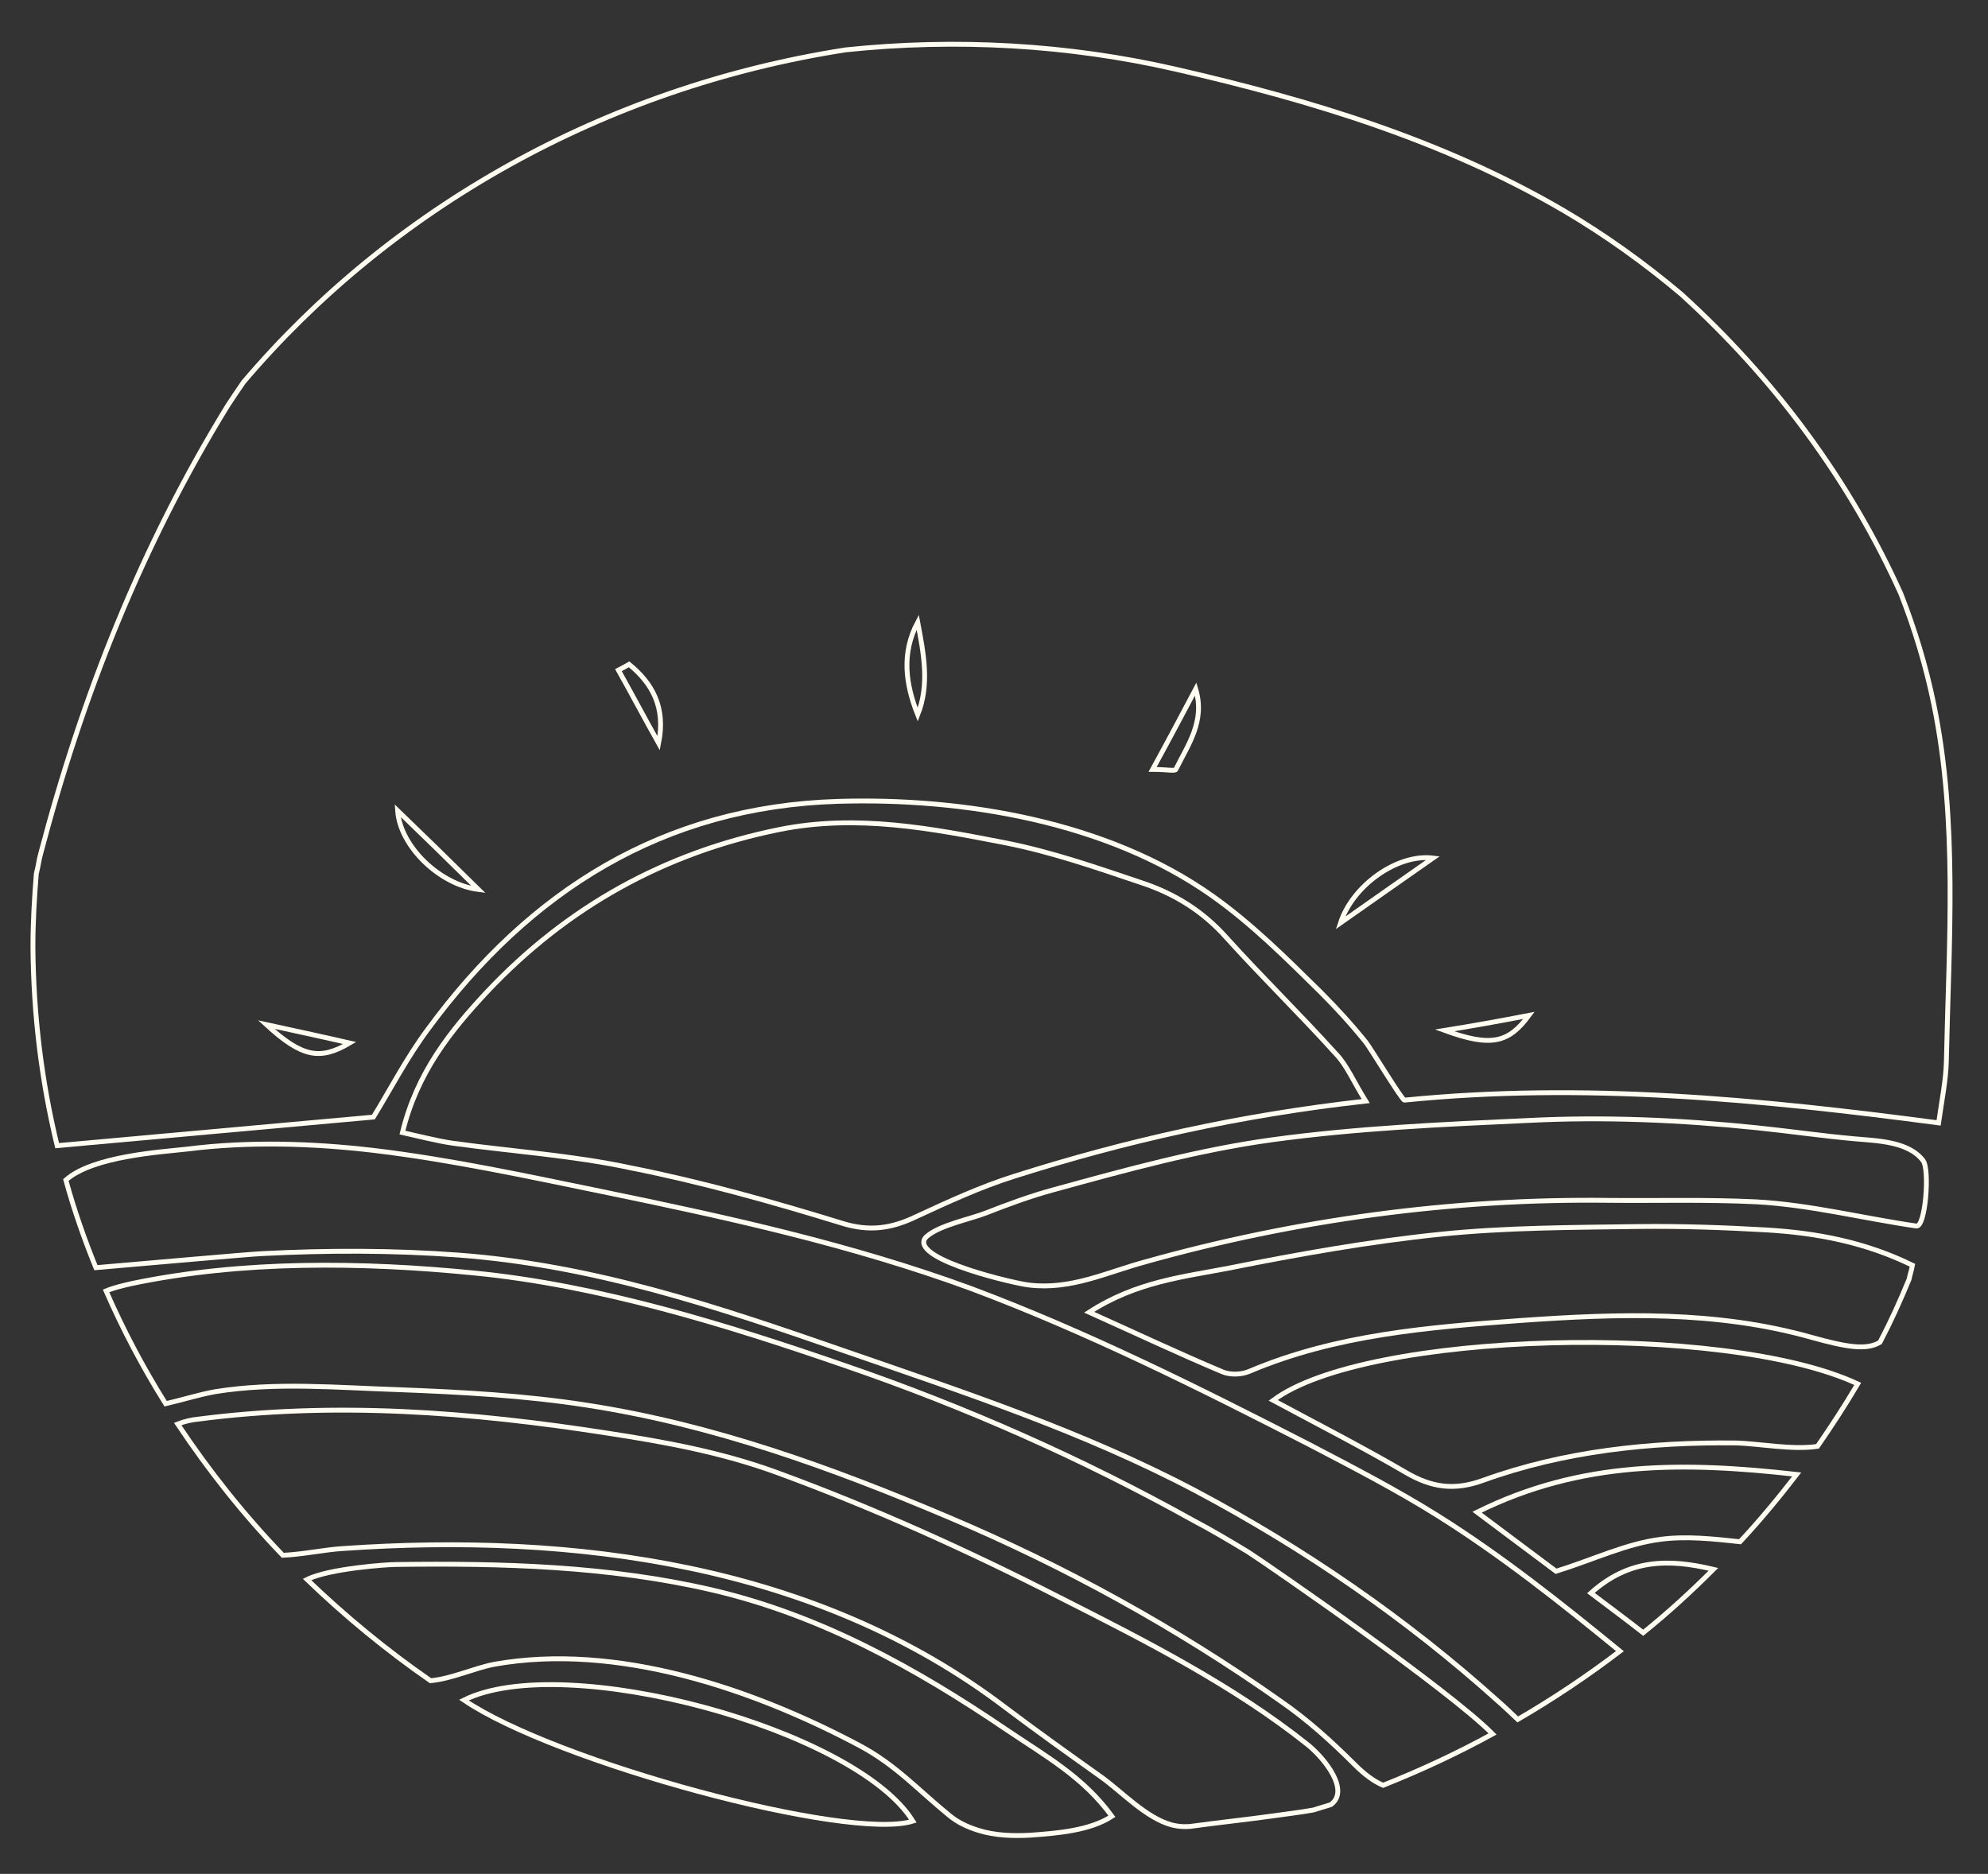 <?xml version="1.0" encoding="utf-8"?>
<!-- Generator: Adobe Illustrator 26.3.1, SVG Export Plug-In . SVG Version: 6.00 Build 0)  -->
<svg version="1.1" id="Ebene_1" xmlns="http://www.w3.org/2000/svg" xmlns:xlink="http://www.w3.org/1999/xlink" x="0px" y="0px"
	 viewBox="0 0 410.5 387" style="enable-background:new 0 0 410.5 387;" xml:space="preserve">
<rect x="0" y="0" width="410.5" height="387" fill="#333333" stroke="none"/>
<style type="text/css">
	.st0{enable-background:new    ;}
	.st1{fill:none;stroke:#FFFDF2;stroke-linecap:round;}
</style>
<g class="st0">
	<path class="st1" d="M124.4,246.1c-15.6-3.2-31.3-6.6-47.1-8.5c-12.8-1.5-25.8-1.9-38.6-0.3c-5.1,0.6-19.5,1.4-25.1,6.4
		c1.7,6.2,3.8,12.2,6.2,18.1c10.6-0.9,31.7-2.8,34.3-2.9c13.5-0.7,27.1-0.7,40.6,0.3c27.9,2.1,53.2,10.6,79.4,19.7
		c24.8,8.6,49.5,16.7,72.8,29c22.4,11.9,43.5,26.4,62.4,43.4c1.4,1.2,2.7,2.5,4.1,3.8c7.4-4.3,14.4-9,21.1-14.1
		c-12.1-9.9-24.3-19.6-37.5-27.9c-8.6-5.4-17.7-10.1-26.7-14.8c-22.8-11.7-45.8-23.2-69.8-32.2C175.7,257,150.1,251.4,124.4,246.1z"
		/>
	<path class="st1" d="M305,312.3c6.4,4.8,11.6,8.7,16.3,12.2c7.7-2.4,14.5-5.7,21.6-6.6c5.3-0.7,10.8-0.1,16.4,0.5
		c4.1-4.4,8-9.1,11.7-13.9C347.8,301.9,326.5,301.6,305,312.3z"/>
	<path class="st1" d="M328.5,329c3.7,2.8,7.1,5.3,10.8,8.2c5.1-4.1,9.9-8.5,14.5-13.1C344.6,321.9,336.4,321.9,328.5,329z"/>
	<path class="st1" d="M262.9,289.2c9.3,5,18.5,9.7,27.4,14.9c5.3,3.1,10,3.8,16,1.6c16.6-6,34.4-7.9,52-7.7c4.9,0.1,11.7,1.5,17,0.7
		c2.9-4.2,5.7-8.5,8.3-12.9C356.2,273,282,274.9,262.9,289.2z"/>
	<path class="st1" d="M202,378c3.5,1.1,7.3,1.2,10.8,1c5.4-0.4,12.2-0.9,16.8-3.9c-5.9-8.1-13.5-12.3-21.8-17.9
		c-18.7-12.7-38.4-23.6-60.6-28.8c-21.4-5-43.6-5.6-65.5-5.3c-1.6,0-13.7,0.8-18.3,3.1c7.9,7.6,16.4,14.6,25.5,20.9
		c4.4-0.4,9-2.6,13.2-3.4c25.3-4.5,53.4,5.1,75.4,16.8c7.5,4,12.1,9.2,18.5,14.4C197.8,376.4,199.8,377.3,202,378z"/>
	<path class="st1" d="M11.8,236.6c22.2-2,43.2-3.9,65.3-5.9c3.5-5.7,6.9-12.3,11.3-18.2c21-28.6,48.6-45.9,84.6-47
		c26-0.8,55.7,4.2,77.3,19.5c8.2,5.8,15.3,12.9,22.4,19.9c3.3,3.3,6.4,6.7,9.3,10.3c0.9,1.1,7.5,12,8,12c37-3.7,73.3-0.2,110.3,4.7
		c0.7-4.9,1.5-8.8,1.6-12.7c0.5-24.3,2.4-49.6-2.6-73.8c-1.6-7.8-3.9-15.4-6.8-22.8c-10.6-23.5-26.1-44.4-45.4-61.9
		c-7.6-6.4-15.7-12.2-24.2-17.2c-24.8-14.5-52.2-22.8-80.1-29.2c-22.2-5.1-45.4-6.4-68.2-4c-50.1,7.8-94,32.9-124.3,68.6
		c-1.1,1.6-2.2,3.2-3.3,4.9c-17.7,28.8-30,59.8-38.6,92.5c-0.4,1.4-0.5,2.7-0.9,4.1c-0.4,5-0.7,10-0.7,15.1
		C6.9,209.7,8.6,223.4,11.8,236.6z M315.7,209.7c-4.2,5.7-7.8,6.6-17.4,3.1C303.9,211.9,309.5,210.9,315.7,209.7z M295.9,177.2
		c-5.9,4.1-11.8,8.3-19.1,13.4C279.3,182.9,288.5,176.3,295.9,177.2z M246.9,142.3c2,6.7-1.6,11.5-4.1,16.6c-0.2,0.4-1.8,0-4.8,0
		C241.5,152.5,244.2,147.4,246.9,142.3z M189.5,128.5c1.2,6.4,2.5,12.8,0,19.1C187,141.3,186.1,134.9,189.5,128.5z M129.9,137.2
		c4.8,3.9,7.6,8.9,6.1,16.3c-2.8-5-5.5-10.1-8.3-15.1C128.5,138,129.2,137.6,129.9,137.2z M98.8,183.7c-8-1-16.2-8.9-16.7-16.3
		C87.3,172.4,92.4,177.4,98.8,183.7z M72.2,215.4c-6.1,3.6-9.8,3-17.2-3.8C60.5,212.8,66.1,214,72.2,215.4z"/>
	<path class="st1" d="M95.8,351.1c18.8,12.8,79.4,29.2,92.7,25C176.7,357.1,116.5,340.8,95.8,351.1z"/>
	<path class="st1" d="M364.6,254c-8.7-0.5-17.4-0.8-26.2-0.7c-13.7,0.2-27.4,0.2-41,1.6c-14.6,1.5-29.2,4.1-43.7,7
		c-9.3,1.8-19.1,2.8-28.8,9.1c10,4.5,18.7,8.6,27.5,12.3c1.6,0.7,4,0.6,5.6-0.1c17.9-7.6,37.1-9.1,56.1-10.5c20-1.4,40.2-2.1,60,3.5
		c7.2,2,11.3,2.7,14.1,1c2.2-4.2,4.2-8.6,6-13c0.2-1,0.5-1.8,0.7-2.9C385.1,256.5,375,254.6,364.6,254z"/>
	<path class="st1" d="M270,360.3c-15.3-12.2-33.6-21.5-51-30.3c-19-9.7-38.4-18.5-58.6-25.9c-11.5-4.2-23.1-6.3-34.8-8.1
		c-28.2-4.4-56.4-6.6-84.8-2.9c-1.1,0.1-2.6,0.4-4.1,1c6.4,9.6,13.6,18.7,21.7,27.1c4.3-0.2,8.8-1.2,12.5-1.4
		c47.6-3.3,97.8,3.2,136.8,32.9c6.5,4.9,13.1,9.6,19.7,14.3c4.2,3,9.3,8.5,14.6,9.9c1.2,0.3,2.4,0.4,3.7,0.3
		c5.8-0.8,11.6-1.4,17.3-2.2c2.7-0.4,5.5-0.7,8.2-1.2c1.2-0.4,2.4-0.7,3.6-1.1C278.8,369.8,273.6,363.2,270,360.3z"/>
	<path class="st1" d="M246.4,314c-23-12.8-47.2-23.5-72-32c-24.3-8.4-50.8-16.6-76.5-19.1c-23.2-2.3-47.9-2.6-70.8,2.2
		c-1.7,0.4-3.5,0.8-5.2,1.5c3.5,8,7.6,15.8,12.3,23.3c3.5-0.8,6.9-1.9,10.3-2.5c12.4-2,25.4-0.8,37.9-0.4c13,0.5,26,1.2,38.8,3.2
		c26,4,50.5,12.9,74.6,23.1s47.2,22.9,68.6,38c5.5,3.8,10.5,8.3,15.3,13.1c2.1,2.1,4,3.5,5.9,4.3c7.8-3.1,15.3-6.6,22.6-10.6
		c-9.1-9.2-46-34.7-50.5-37.6C253.9,318.2,250.2,316,246.4,314z"/>
	<path class="st1" d="M173.8,252.6c5.7,1.8,10.3,1.1,15.3-1.3c6.7-3.1,13.4-6.2,20.4-8.4c23-7.3,46.5-12.6,72.5-15.5
		c-2.6-4.2-3.9-7.4-6.1-9.7c-7.4-8.2-15.3-15.9-22.7-24.1c-4.9-5.5-10.8-9.1-17.5-11.3c-9.2-3.1-18.4-6.3-27.9-8.2
		c-15.4-3-30.8-6-46.8-2.8c-23.8,4.8-43.9,16-60.4,33.5c-7.5,8-14.5,16.7-17.5,29.1c3.6,0.8,7,1.7,10.4,2.2
		c12.3,1.7,24.7,2.5,36.8,5.1C144.9,244.1,159.5,248.2,173.8,252.6z"/>
	<path class="st1" d="M332.1,247.9c10.1,0.1,20.3-0.2,30.5,0.3c11.1,0.6,22.1,3.4,33.1,5c1.9,0.3,2.8-11.7,1.4-13.5
		c-3-4-9.6-4.1-14-4.5c-6.8-0.6-13.6-1.6-20.4-2.3c-15.6-1.6-31.4-2.3-47.1-1.5c-17.7,0.8-35.5,1.6-53,4c-15.2,2.1-30.1,6.2-45,10.3
		c-4.8,1.3-9.4,3-14,4.8c-3.3,1.3-9.6,2.5-12.3,4.9c-0.2,0.2-0.3,0.3-0.4,0.5c-2.2,4.4,19.2,9.3,21.7,9.5c8.6,1,15.8-2.6,23.9-4.8
		C267.5,251.9,299.9,247.5,332.1,247.9z"/>
</g>
</svg>
